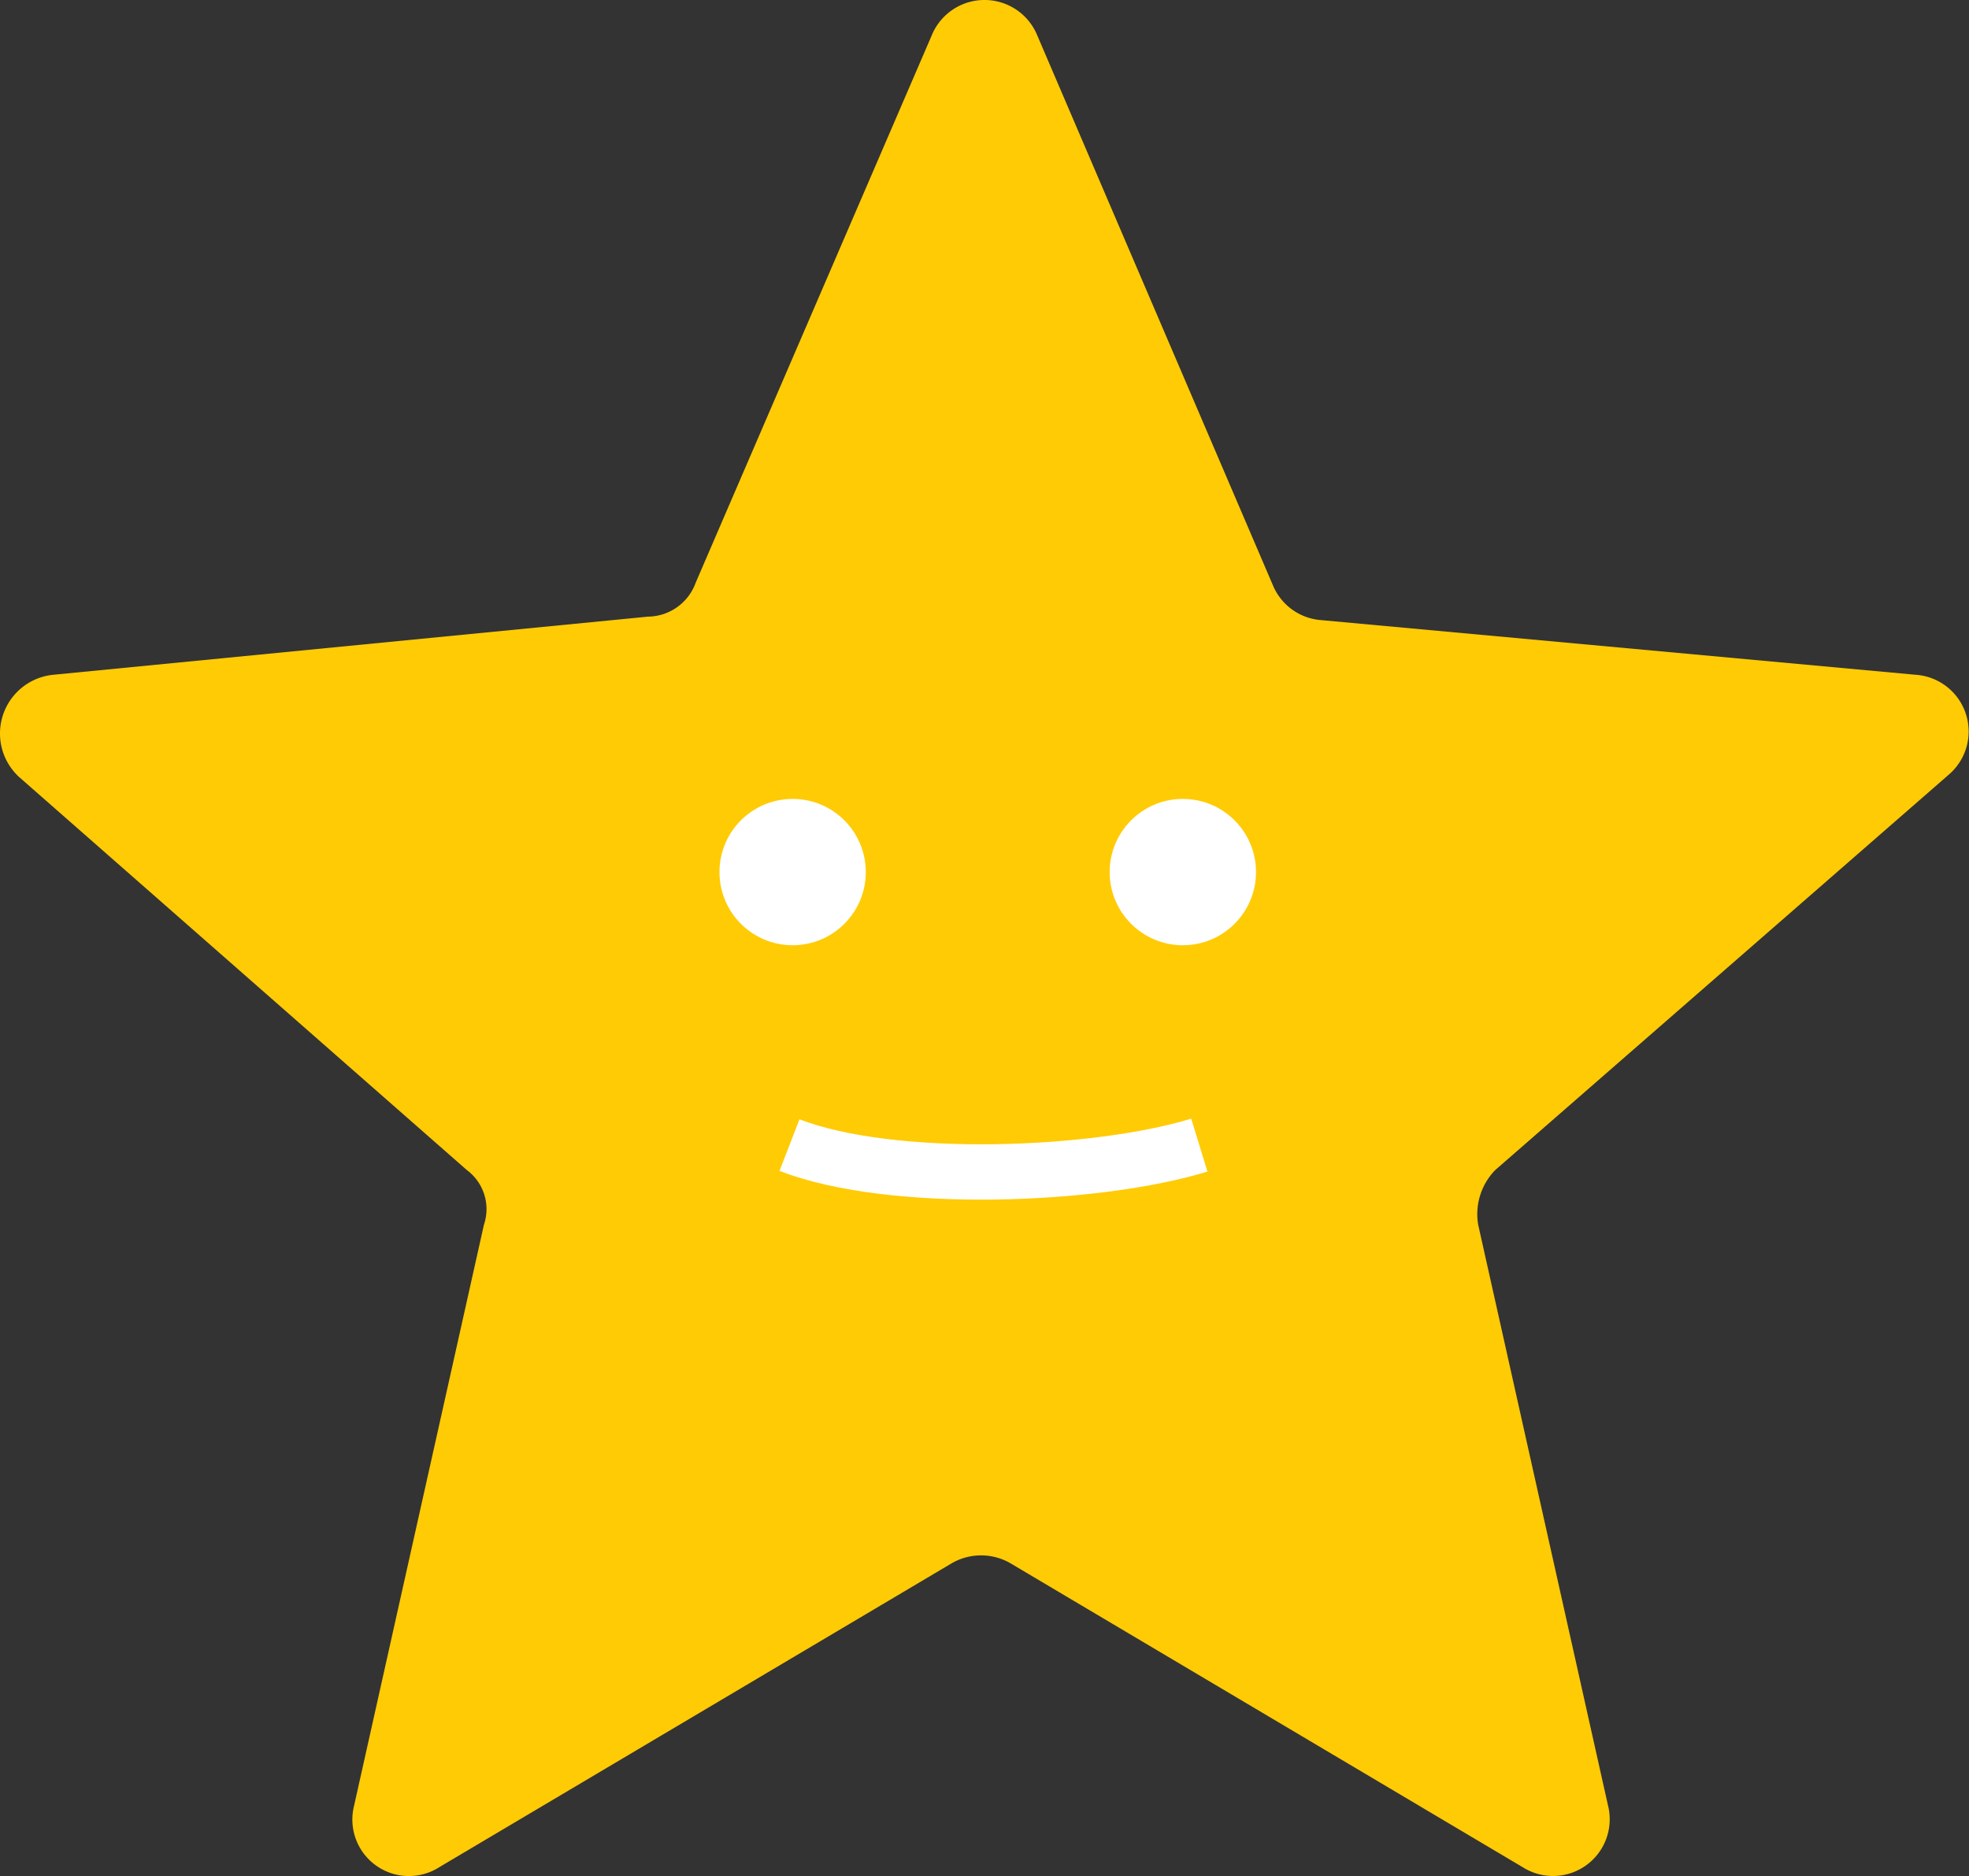 <svg xmlns="http://www.w3.org/2000/svg" viewBox="1841 2020 71.155 67.808">
  <rect x="1841" y="2020" width="71.155" height="67.808" fill="#333333" stroke="none"/>
  <defs>
    <style>
      .cls-1 {
        fill: #ffcb05;
      }

      .cls-2 {
        fill: none;
        stroke: #fff;
        stroke-width: 2px;
      }

      .cls-3 {
        fill: #fff;
      }
    </style>
  </defs>
  <g id="Group_59851" data-name="Group 59851" transform="translate(1507 1968)">
    <path id="Path_80232" data-name="Path 80232" class="cls-1" d="M69.159,24.335,47.675,22.36a2.053,2.053,0,0,1-1.729-1.235L37.427,1.246a2.061,2.061,0,0,0-3.828,0L25.08,21a1.857,1.857,0,0,1-1.729,1.235l-21.484,2.1a2.133,2.133,0,0,0-1.235,3.7l16.175,14.2a1.757,1.757,0,0,1,.617,1.976L12.733,65.2a2.043,2.043,0,0,0,3.087,2.222L34.34,56.438a2.121,2.121,0,0,1,2.1,0L54.959,67.426A2.049,2.049,0,0,0,58.046,65.2l-4.692-20.99a2.278,2.278,0,0,1,.617-1.976L70.393,27.916A2.054,2.054,0,0,0,69.159,24.335Z" transform="translate(334.064 52.05)"/>
    <path id="Path_80233" data-name="Path 80233" class="cls-2" d="M3750.84,314.5c-3.7,1.136-11.077,1.443-14.811,0" transform="translate(-3373.499 -221.117)"/>
    <g id="Group_43" data-name="Group 43" transform="translate(-3228 -231.348)">
      <g id="Group_22" data-name="Group 22" transform="translate(3588 312.22)">
        <circle id="Ellipse_1" data-name="Ellipse 1" class="cls-3" cx="2.644" cy="2.644" r="2.644" transform="translate(0 0)"/>
        <circle id="Ellipse_2" data-name="Ellipse 2" class="cls-3" cx="2.644" cy="2.644" r="2.644" transform="translate(14.101 0)"/>
      </g>
    </g>
  </g>
</svg>
